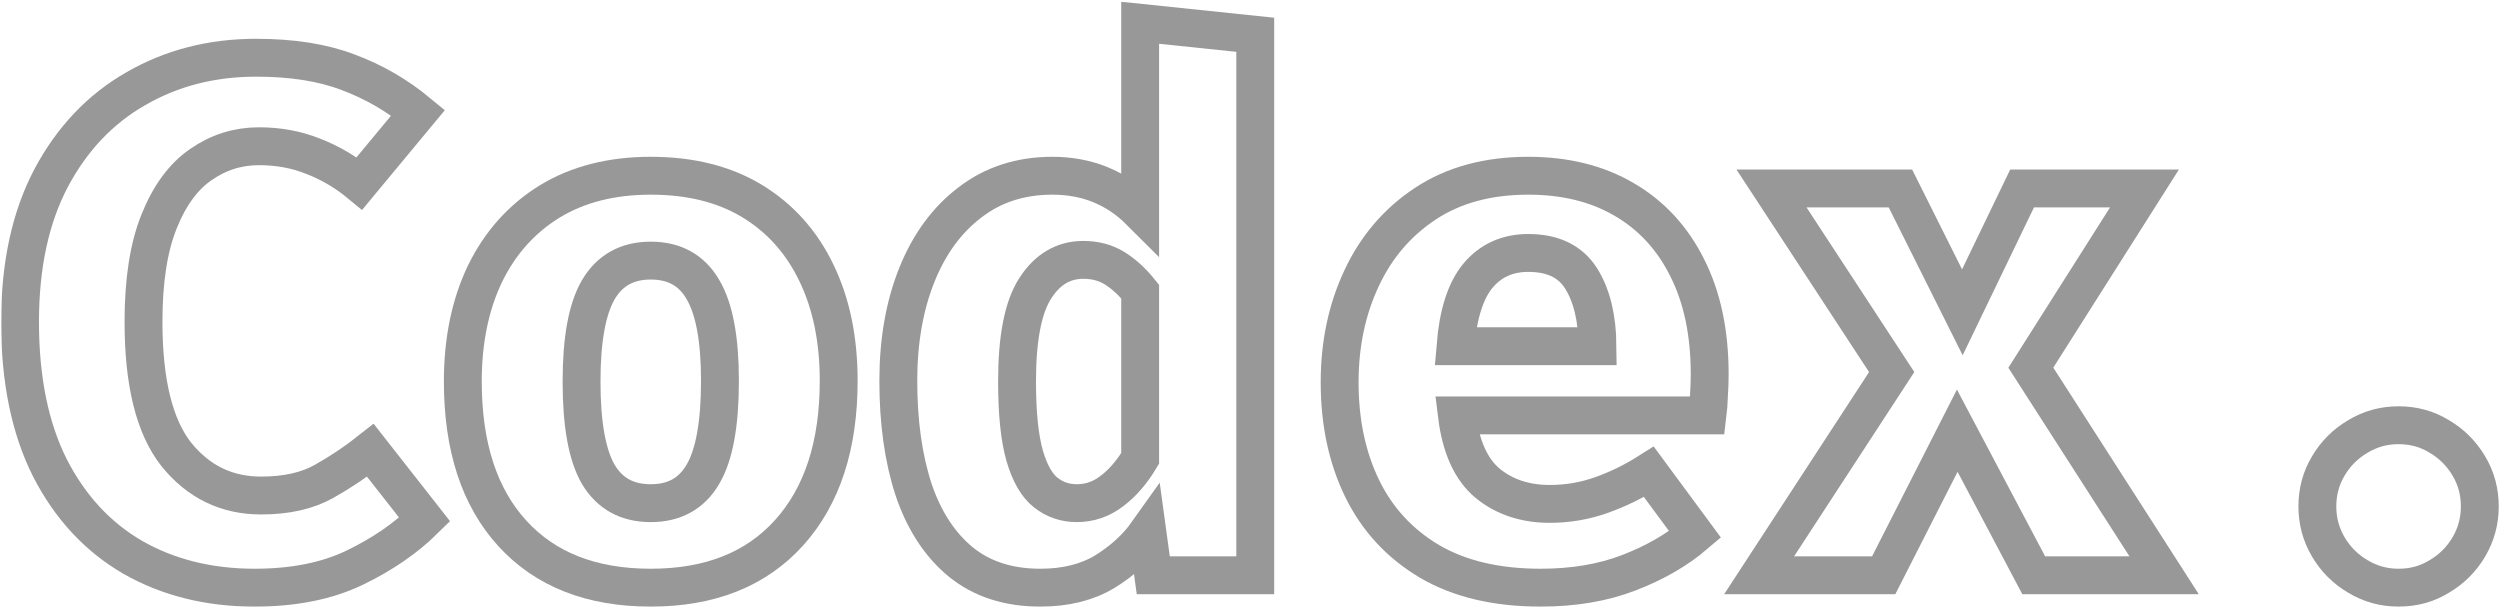 <svg width="1056" height="257" viewBox="0 0 1056 257" fill="none" xmlns="http://www.w3.org/2000/svg">
<mask id="path-1-outside-1_28_9" maskUnits="userSpaceOnUse" x="0.462" y="0.615" width="1056" height="256" fill="black">
<rect fill="white" x="0.462" y="0.615" width="1056" height="256"/>
<path d="M108.154 24.385C123.436 24.385 136.41 26.436 147.077 30.538C157.846 34.538 167.692 40.231 176.615 47.615L151.846 77.462C146 72.641 139.538 68.846 132.462 66.077C125.385 63.205 117.692 61.769 109.385 61.769C100.462 61.769 92.308 64.333 84.923 69.462C77.538 74.487 71.641 82.487 67.231 93.462C62.821 104.333 60.615 118.487 60.615 135.923C60.615 161.564 65.231 180.231 74.462 191.923C83.795 203.513 95.744 209.308 110.308 209.308C120.974 209.308 129.846 207.308 136.923 203.308C144 199.308 150.513 194.949 156.462 190.231L179.385 219.462C171.385 227.359 161.538 234.128 149.846 239.769C138.154 245.41 124.051 248.231 107.538 248.231C88.256 248.231 71.128 243.974 56.154 235.462C41.282 226.846 29.59 214.231 21.077 197.615C12.667 180.897 8.462 160.333 8.462 135.923C8.462 112.128 12.82 91.923 21.538 75.308C30.359 58.692 42.308 46.077 57.385 37.462C72.462 28.744 89.385 24.385 108.154 24.385Z"/>
<path d="M274.878 74.231C291.699 74.231 306.006 77.82 317.801 85C329.596 92.18 338.622 102.282 344.878 115.308C351.134 128.231 354.263 143.41 354.263 160.846C354.263 188.128 347.288 209.513 333.34 225C319.391 240.487 299.904 248.231 274.878 248.231C249.852 248.231 230.365 240.59 216.416 225.308C202.468 210.026 195.493 188.641 195.493 161.154C195.493 143.821 198.622 128.641 204.878 115.615C211.237 102.59 220.314 92.436 232.109 85.154C244.006 77.872 258.263 74.231 274.878 74.231ZM274.878 110.077C264.929 110.077 257.545 114.18 252.724 122.385C248.006 130.487 245.647 143.41 245.647 161.154C245.647 179.205 248.006 192.282 252.724 200.385C257.545 208.487 264.929 212.538 274.878 212.538C284.827 212.538 292.16 208.487 296.878 200.385C301.699 192.282 304.109 179.103 304.109 160.846C304.109 143.205 301.699 130.333 296.878 122.231C292.16 114.128 284.827 110.077 274.878 110.077Z"/>
<path d="M481.602 9.615L530.218 14.692V243H487.141L484.679 225C480.166 231.359 474.166 236.846 466.679 241.462C459.192 245.974 450.115 248.231 439.448 248.231C425.91 248.231 414.679 244.59 405.756 237.308C396.935 230.026 390.32 219.872 385.91 206.846C381.602 193.718 379.448 178.385 379.448 160.846C379.448 144.026 382.064 129.103 387.294 116.077C392.525 103.051 400.012 92.846 409.756 85.462C419.5 77.974 431.089 74.231 444.525 74.231C459.192 74.231 471.551 79.256 481.602 89.308V9.615ZM457.602 109.769C449.192 109.769 442.423 113.769 437.294 121.769C432.166 129.667 429.602 142.795 429.602 161.154C429.602 174.59 430.679 185.051 432.833 192.538C434.987 199.923 437.961 205.103 441.756 208.077C445.551 211.051 449.91 212.538 454.833 212.538C460.269 212.538 465.192 210.846 469.602 207.462C474.115 204.077 478.115 199.462 481.602 193.615V123.154C478.218 118.949 474.628 115.667 470.833 113.308C467.038 110.949 462.628 109.769 457.602 109.769Z"/>
<path d="M615.403 175.462C617.044 188.795 621.403 198.385 628.48 204.231C635.557 209.974 644.275 212.846 654.634 212.846C662.121 212.846 669.352 211.615 676.326 209.154C683.301 206.692 690.019 203.41 696.48 199.308L716.019 225.769C708.326 232.333 698.993 237.718 688.019 241.923C677.147 246.128 664.737 248.231 650.788 248.231C632.121 248.231 616.48 244.538 603.865 237.154C591.249 229.667 581.762 219.41 575.403 206.385C569.044 193.359 565.865 178.385 565.865 161.462C565.865 145.359 568.942 130.744 575.096 117.615C581.249 104.385 590.224 93.872 602.019 86.077C613.916 78.18 628.429 74.231 645.557 74.231C661.147 74.231 674.634 77.564 686.019 84.231C697.506 90.897 706.378 100.487 712.634 113C718.993 125.513 722.172 140.538 722.172 158.077C722.172 160.846 722.07 163.821 721.865 167C721.762 170.18 721.557 173 721.249 175.462H615.403ZM645.557 106.846C636.839 106.846 629.813 109.974 624.48 116.231C619.147 122.487 615.916 132.487 614.788 146.231H674.788C674.685 134.333 672.378 124.795 667.865 117.615C663.352 110.436 655.916 106.846 645.557 106.846Z"/>
<path d="M795.666 243H743.05L799.05 157.154L748.281 79.615H802.743L828.897 131.923L854.127 79.615H905.82L857.82 155.308L914.127 243H859.05L826.743 181.923L795.666 243Z"/>
<path d="M978.852 213.923C978.852 207.667 980.39 201.974 983.467 196.846C986.544 191.615 990.698 187.462 995.928 184.385C1001.16 181.205 1006.9 179.615 1013.16 179.615C1019.52 179.615 1025.26 181.205 1030.39 184.385C1035.62 187.462 1039.77 191.615 1042.85 196.846C1045.93 201.974 1047.47 207.667 1047.47 213.923C1047.47 220.077 1045.93 225.769 1042.85 231C1039.77 236.231 1035.62 240.385 1030.39 243.462C1025.26 246.641 1019.52 248.231 1013.16 248.231C1006.9 248.231 1001.16 246.641 995.928 243.462C990.698 240.385 986.544 236.231 983.467 231C980.39 225.769 978.852 220.077 978.852 213.923Z"/>
</mask>
<path d="M108.154 24.385C123.436 24.385 136.41 26.436 147.077 30.538C157.846 34.538 167.692 40.231 176.615 47.615L151.846 77.462C146 72.641 139.538 68.846 132.462 66.077C125.385 63.205 117.692 61.769 109.385 61.769C100.462 61.769 92.308 64.333 84.923 69.462C77.538 74.487 71.641 82.487 67.231 93.462C62.821 104.333 60.615 118.487 60.615 135.923C60.615 161.564 65.231 180.231 74.462 191.923C83.795 203.513 95.744 209.308 110.308 209.308C120.974 209.308 129.846 207.308 136.923 203.308C144 199.308 150.513 194.949 156.462 190.231L179.385 219.462C171.385 227.359 161.538 234.128 149.846 239.769C138.154 245.41 124.051 248.231 107.538 248.231C88.256 248.231 71.128 243.974 56.154 235.462C41.282 226.846 29.59 214.231 21.077 197.615C12.667 180.897 8.462 160.333 8.462 135.923C8.462 112.128 12.82 91.923 21.538 75.308C30.359 58.692 42.308 46.077 57.385 37.462C72.462 28.744 89.385 24.385 108.154 24.385Z" stroke="#989898" stroke-width="16" mask="url(#path-1-outside-1_28_9)"/>
<path d="M274.878 74.231C291.699 74.231 306.006 77.82 317.801 85C329.596 92.18 338.622 102.282 344.878 115.308C351.134 128.231 354.263 143.41 354.263 160.846C354.263 188.128 347.288 209.513 333.34 225C319.391 240.487 299.904 248.231 274.878 248.231C249.852 248.231 230.365 240.59 216.416 225.308C202.468 210.026 195.493 188.641 195.493 161.154C195.493 143.821 198.622 128.641 204.878 115.615C211.237 102.59 220.314 92.436 232.109 85.154C244.006 77.872 258.263 74.231 274.878 74.231ZM274.878 110.077C264.929 110.077 257.545 114.18 252.724 122.385C248.006 130.487 245.647 143.41 245.647 161.154C245.647 179.205 248.006 192.282 252.724 200.385C257.545 208.487 264.929 212.538 274.878 212.538C284.827 212.538 292.16 208.487 296.878 200.385C301.699 192.282 304.109 179.103 304.109 160.846C304.109 143.205 301.699 130.333 296.878 122.231C292.16 114.128 284.827 110.077 274.878 110.077Z" stroke="#989898" stroke-width="16" mask="url(#path-1-outside-1_28_9)"/>
<path d="M481.602 9.615L530.218 14.692V243H487.141L484.679 225C480.166 231.359 474.166 236.846 466.679 241.462C459.192 245.974 450.115 248.231 439.448 248.231C425.91 248.231 414.679 244.59 405.756 237.308C396.935 230.026 390.32 219.872 385.91 206.846C381.602 193.718 379.448 178.385 379.448 160.846C379.448 144.026 382.064 129.103 387.294 116.077C392.525 103.051 400.012 92.846 409.756 85.462C419.5 77.974 431.089 74.231 444.525 74.231C459.192 74.231 471.551 79.256 481.602 89.308V9.615ZM457.602 109.769C449.192 109.769 442.423 113.769 437.294 121.769C432.166 129.667 429.602 142.795 429.602 161.154C429.602 174.59 430.679 185.051 432.833 192.538C434.987 199.923 437.961 205.103 441.756 208.077C445.551 211.051 449.91 212.538 454.833 212.538C460.269 212.538 465.192 210.846 469.602 207.462C474.115 204.077 478.115 199.462 481.602 193.615V123.154C478.218 118.949 474.628 115.667 470.833 113.308C467.038 110.949 462.628 109.769 457.602 109.769Z" stroke="#989898" stroke-width="16" mask="url(#path-1-outside-1_28_9)"/>
<path d="M615.403 175.462C617.044 188.795 621.403 198.385 628.48 204.231C635.557 209.974 644.275 212.846 654.634 212.846C662.121 212.846 669.352 211.615 676.326 209.154C683.301 206.692 690.019 203.41 696.48 199.308L716.019 225.769C708.326 232.333 698.993 237.718 688.019 241.923C677.147 246.128 664.737 248.231 650.788 248.231C632.121 248.231 616.48 244.538 603.865 237.154C591.249 229.667 581.762 219.41 575.403 206.385C569.044 193.359 565.865 178.385 565.865 161.462C565.865 145.359 568.942 130.744 575.096 117.615C581.249 104.385 590.224 93.872 602.019 86.077C613.916 78.18 628.429 74.231 645.557 74.231C661.147 74.231 674.634 77.564 686.019 84.231C697.506 90.897 706.378 100.487 712.634 113C718.993 125.513 722.172 140.538 722.172 158.077C722.172 160.846 722.07 163.821 721.865 167C721.762 170.18 721.557 173 721.249 175.462H615.403ZM645.557 106.846C636.839 106.846 629.813 109.974 624.48 116.231C619.147 122.487 615.916 132.487 614.788 146.231H674.788C674.685 134.333 672.378 124.795 667.865 117.615C663.352 110.436 655.916 106.846 645.557 106.846Z" stroke="#989898" stroke-width="16" mask="url(#path-1-outside-1_28_9)"/>
<path d="M795.666 243H743.05L799.05 157.154L748.281 79.615H802.743L828.897 131.923L854.127 79.615H905.82L857.82 155.308L914.127 243H859.05L826.743 181.923L795.666 243Z" stroke="#989898" stroke-width="16" mask="url(#path-1-outside-1_28_9)"/>
<path d="M978.852 213.923C978.852 207.667 980.39 201.974 983.467 196.846C986.544 191.615 990.698 187.462 995.928 184.385C1001.16 181.205 1006.9 179.615 1013.16 179.615C1019.52 179.615 1025.26 181.205 1030.39 184.385C1035.62 187.462 1039.77 191.615 1042.85 196.846C1045.93 201.974 1047.47 207.667 1047.47 213.923C1047.47 220.077 1045.93 225.769 1042.85 231C1039.77 236.231 1035.62 240.385 1030.39 243.462C1025.26 246.641 1019.52 248.231 1013.16 248.231C1006.9 248.231 1001.16 246.641 995.928 243.462C990.698 240.385 986.544 236.231 983.467 231C980.39 225.769 978.852 220.077 978.852 213.923Z" stroke="#989898" stroke-width="16" mask="url(#path-1-outside-1_28_9)"/>
</svg>
